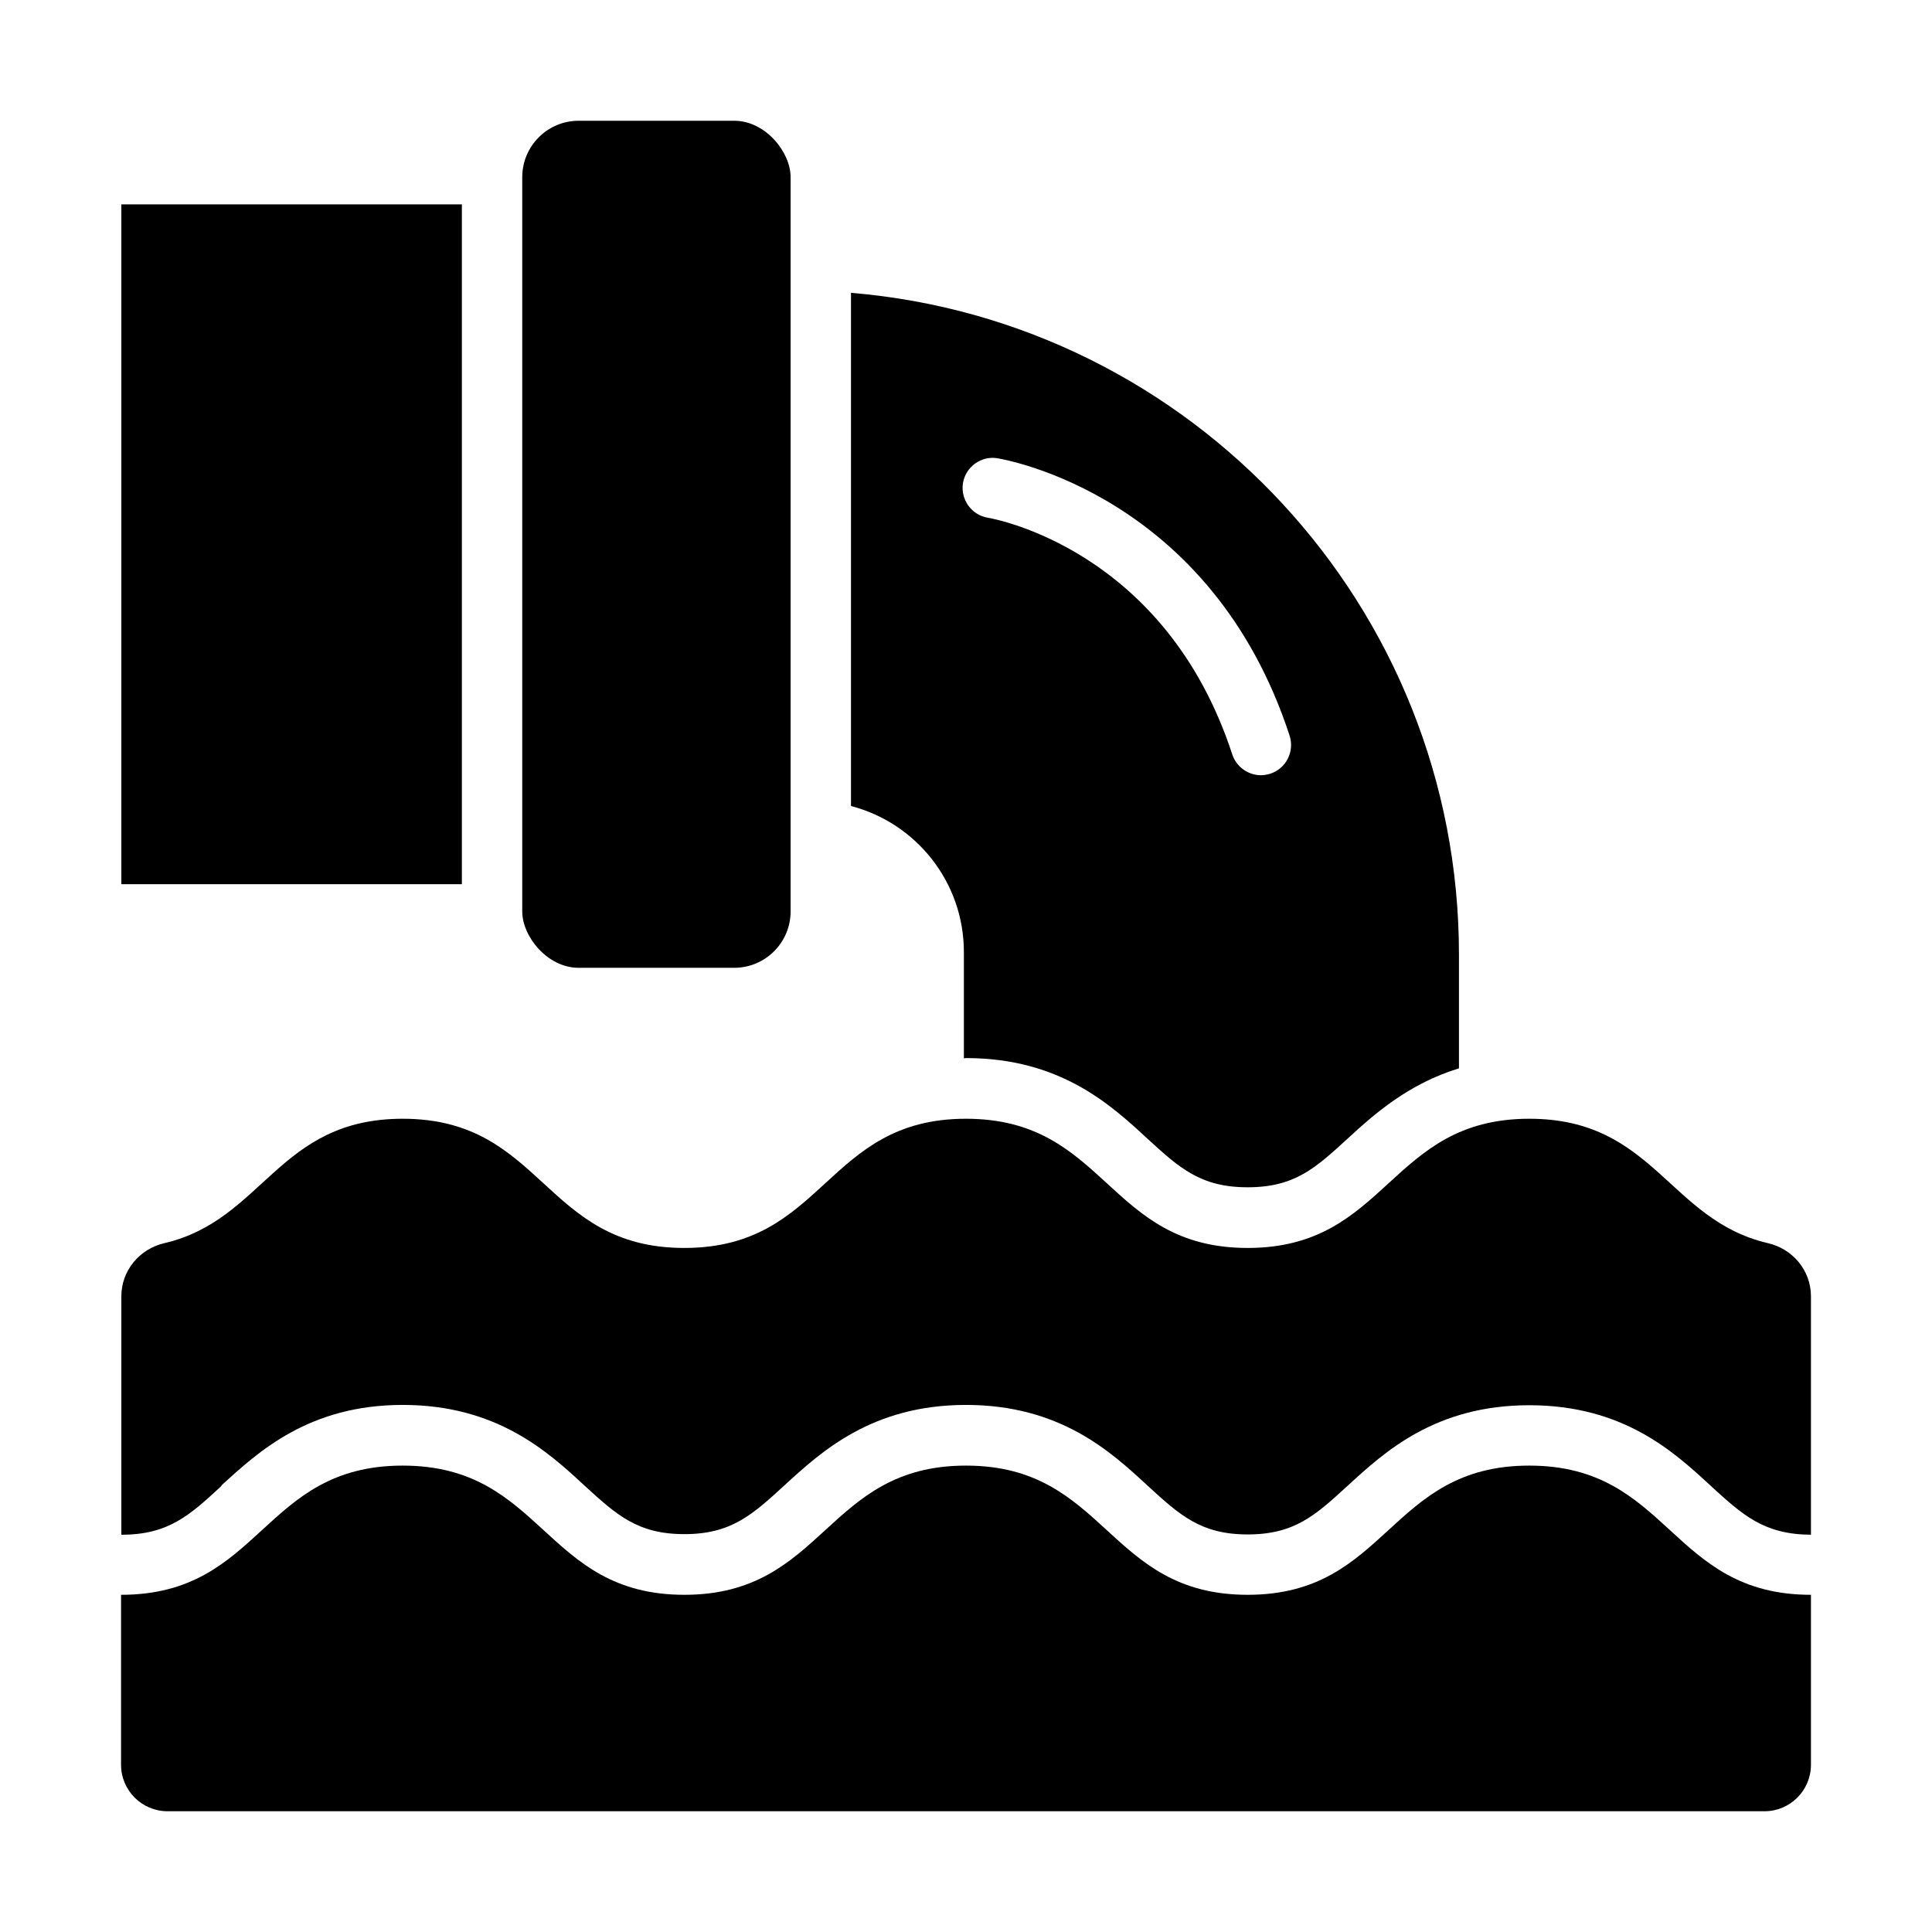 <?xml version="1.0" encoding="UTF-8"?><svg id="Glyph" xmlns="http://www.w3.org/2000/svg" viewBox="0 0 64 64"><defs><style>.cls-1{stroke-width:0px;}</style></defs><rect class="cls-1" x="4.02" y="6.77" width="11.28" height="22.52"/><rect class="cls-1" x="17.3" y="4" width="8.89" height="28.06" rx="1.87" ry="1.87"/><path class="cls-1" d="m7.33,49.21c1.23-1.12,2.9-2.67,6.01-2.67s4.8,1.54,6.02,2.67c1.06.97,1.76,1.61,3.31,1.61s2.25-.64,3.31-1.61c1.23-1.13,2.91-2.67,6.02-2.67s4.79,1.54,6.01,2.67c1.06.97,1.76,1.62,3.32,1.62s2.25-.64,3.31-1.61c1.23-1.13,2.91-2.67,6.02-2.67s4.79,1.54,6.01,2.67c1.06.97,1.76,1.61,3.32,1.62v-7.9c0-.85-.6-1.57-1.43-1.76-3.29-.77-3.77-4.12-7.9-4.12-4.66,0-4.67,4.28-9.33,4.28s-4.66-4.28-9.33-4.28-4.66,4.28-9.33,4.28-4.66-4.28-9.33-4.28c-4.13,0-4.6,3.35-7.89,4.12-.83.19-1.43.91-1.43,1.76v7.9c1.56,0,2.26-.64,3.32-1.62Z"/><path class="cls-1" d="m50.66,48.55c-4.67,0-4.67,4.28-9.33,4.28s-4.67-4.28-9.33-4.28-4.67,4.28-9.33,4.28-4.66-4.28-9.33-4.28-4.66,4.28-9.33,4.28v5.63c0,.85.69,1.54,1.54,1.54h52.9c.85,0,1.54-.69,1.54-1.54v-5.63c-4.67,0-4.67-4.28-9.33-4.28Z"/><path class="cls-1" d="m28.19,9.7v17c2.15.56,3.74,2.51,3.74,4.84v3.52s.04-.01.07-.01c3.11,0,4.79,1.54,6.01,2.67,1.06.97,1.76,1.61,3.32,1.61s2.25-.64,3.31-1.61c.88-.81,2-1.81,3.69-2.33v-3.77c0-11.52-8.86-20.98-20.14-21.92Zm13.89,15.93c-.1.03-.21.05-.31.05-.42,0-.81-.27-.95-.69-2.21-6.77-7.86-7.8-8.1-7.84-.54-.09-.91-.61-.82-1.15.09-.54.61-.91,1.14-.82.29.05,7.08,1.23,9.68,9.19.17.53-.12,1.09-.64,1.26Z"/></svg>